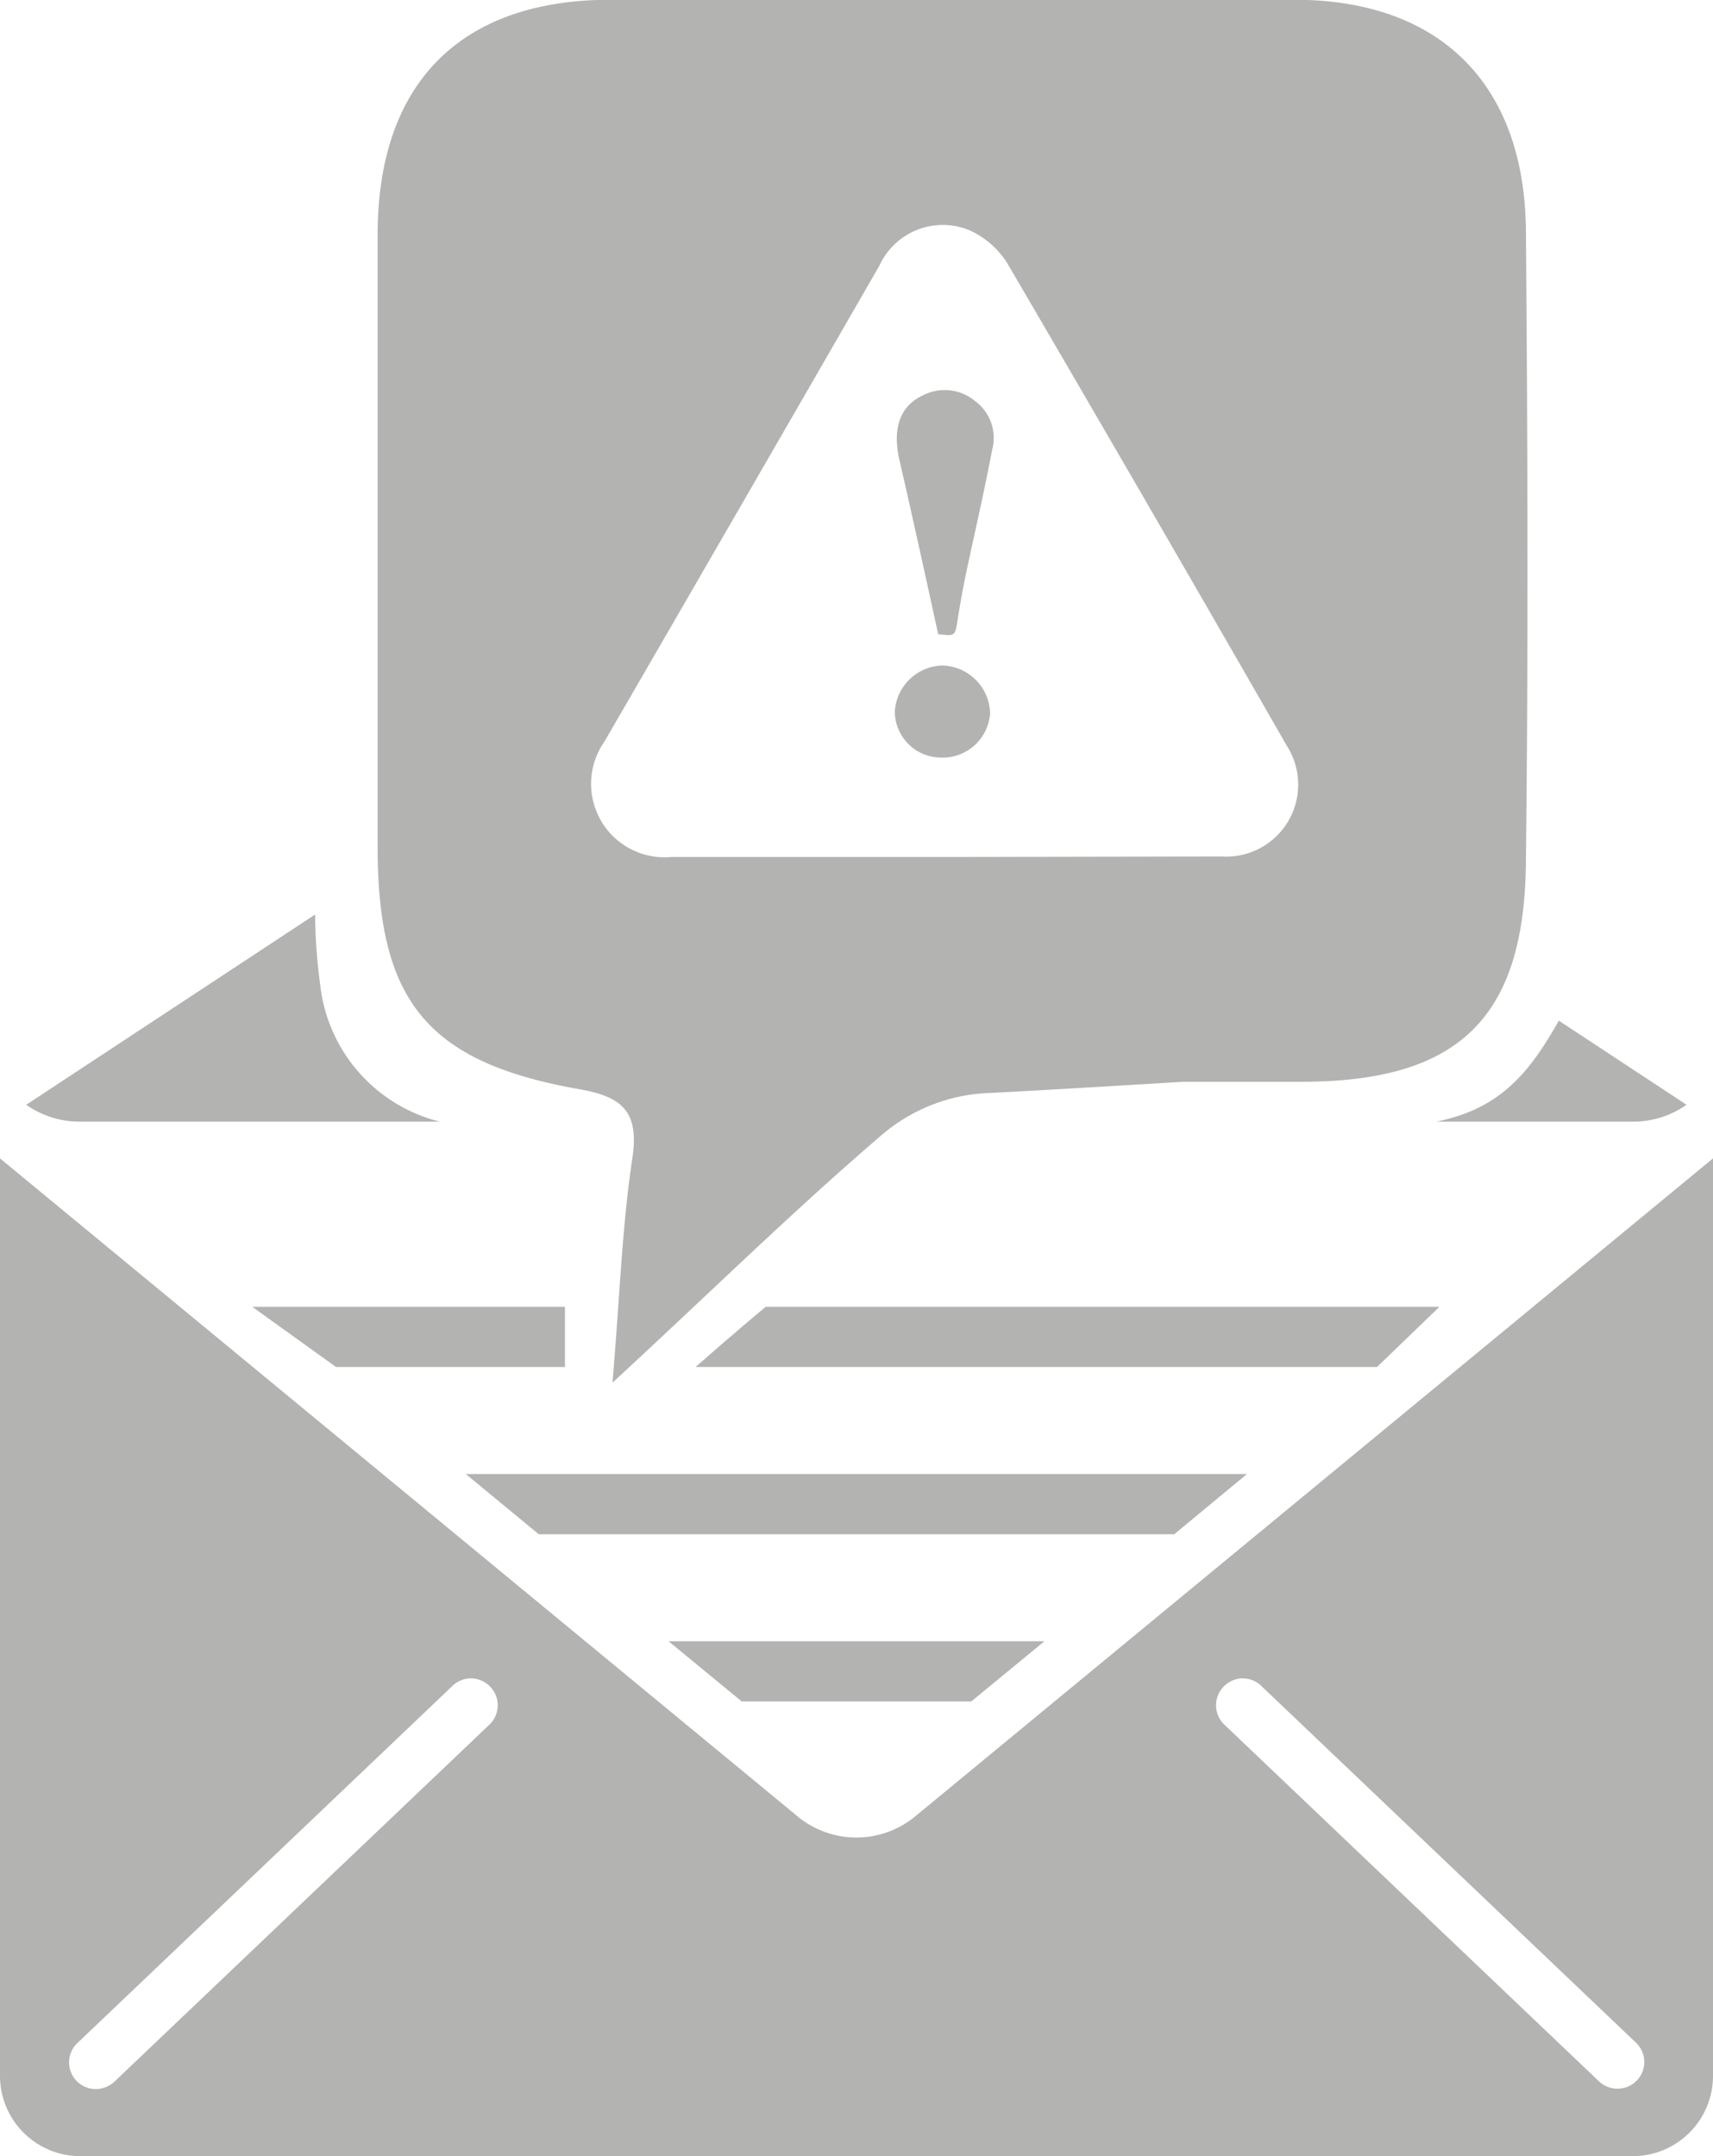<svg id="Layer_3" data-name="Layer 3" xmlns="http://www.w3.org/2000/svg" xmlns:xlink="http://www.w3.org/1999/xlink" viewBox="0 0 69.95 88.06"><defs><style>.cls-1{fill:none;}.cls-2{fill:#b3b3b2;}.cls-3{clip-path:url(#clip-path);}</style><clipPath id="clip-path" transform="translate(-266.4 -172.41)"><path class="cls-1" d="M279.35,205.28c-.24.16-.05,2.9-.06,3.31a21.9,21.9,0,0,0,.18,4,6.5,6.5,0,0,0,4.7,5.58c6.94,1.81,5.3,4.37,5.3,4.37l0,8s2.74.61,2.84.1S303,221,305.85,219.64a14.08,14.08,0,0,1,4.74-.79c2.39-.19,4.78-.26,7.18-.32,2.66-.07,5.42.27,8-.49,2.89-.85,3.83-3.2,5.23-5.63v-.57l9.25,2.21.87,49.06-77.69,1.45s-1.25-47.33-1.06-47.62S279.34,205.29,279.35,205.28Z"/></clipPath></defs><path class="cls-2" d="M306.56,217.06a7.14,7.14,0,0,0-4.15,1.7c-3.62,3.1-7,6.43-11,10.12.3-3.53.39-6.37.81-9.15.29-1.91-.4-2.52-2.13-2.83-6.23-1.09-8.27-3.59-8.27-9.9q0-12.5,0-25c0-6.18,3.37-9.59,9.49-9.6h27.94c5.94,0,9.4,3.43,9.46,9.41.07,8.59.1,17.19,0,25.78-.05,6.4-2.74,9-9.16,9l-4.81,0S308,217,306.56,217.06Zm9.73-9.67a2.94,2.94,0,0,0,2.67-4.5q-5.68-9.9-11.44-19.75a3.56,3.56,0,0,0-1.54-1.33,2.85,2.85,0,0,0-3.67,1.45Q296.7,193,291.08,202.7a3,3,0,0,0,2.73,4.71c3.72,0,7.44,0,11.17,0Z" transform="translate(-266.4 -172.41)"/><path class="cls-2" d="M304.71,198.31c.69.08.69.08.79-.56s.25-1.48.41-2.21c.34-1.58.7-3.16,1-4.74a1.87,1.87,0,0,0-.68-2,1.94,1.94,0,0,0-2.11-.26c-.94.42-1.29,1.32-1,2.62C303.66,193.51,304.18,195.88,304.71,198.31Z" transform="translate(-266.4 -172.41)"/><path class="cls-2" d="M304.83,203.35a1.94,1.94,0,0,0,2-1.81,2,2,0,0,0-1.95-1.95,2,2,0,0,0-1.94,1.87A1.89,1.89,0,0,0,304.83,203.35Z" transform="translate(-266.4 -172.41)"/><g class="cls-3"><path class="cls-2" d="M333.07,218.22H269.68a3.8,3.8,0,0,1-2.21-.69l31.58-20.8a4.59,4.59,0,0,1,4.64,0l31.58,20.8A3.79,3.79,0,0,1,333.07,218.22Z" transform="translate(-266.4 -172.41)"/><path class="cls-2" d="M303.69,246.66a3.78,3.78,0,0,1-4.64,0L266.4,219.72v37.47a3.28,3.28,0,0,0,3.28,3.28h63.39a3.28,3.28,0,0,0,3.28-3.28V219.72Zm-17.32-3.8-15.3,14.57a1.13,1.13,0,0,1-.76.3,1.09,1.09,0,0,1-.75-1.88l15.3-14.57a1.08,1.08,0,0,1,1.54,0A1.09,1.09,0,0,1,286.37,242.86Zm46.85,14.54a1.1,1.1,0,0,1-1.54,0l-15.3-14.57a1.09,1.09,0,0,1,0-1.55,1.08,1.08,0,0,1,1.54,0l15.3,14.57A1.09,1.09,0,0,1,333.22,257.4Z" transform="translate(-266.4 -172.41)"/><polygon class="cls-2" points="30.29 69.49 39.66 69.49 42.65 67.03 27.3 67.03 30.29 69.49"/><polygon class="cls-2" points="22 62.66 47.95 62.66 50.92 60.2 19.02 60.2 22 62.66"/><polygon class="cls-2" points="13.72 55.83 56.23 55.83 58.78 53.37 10.3 53.37 13.72 55.83"/></g></svg>